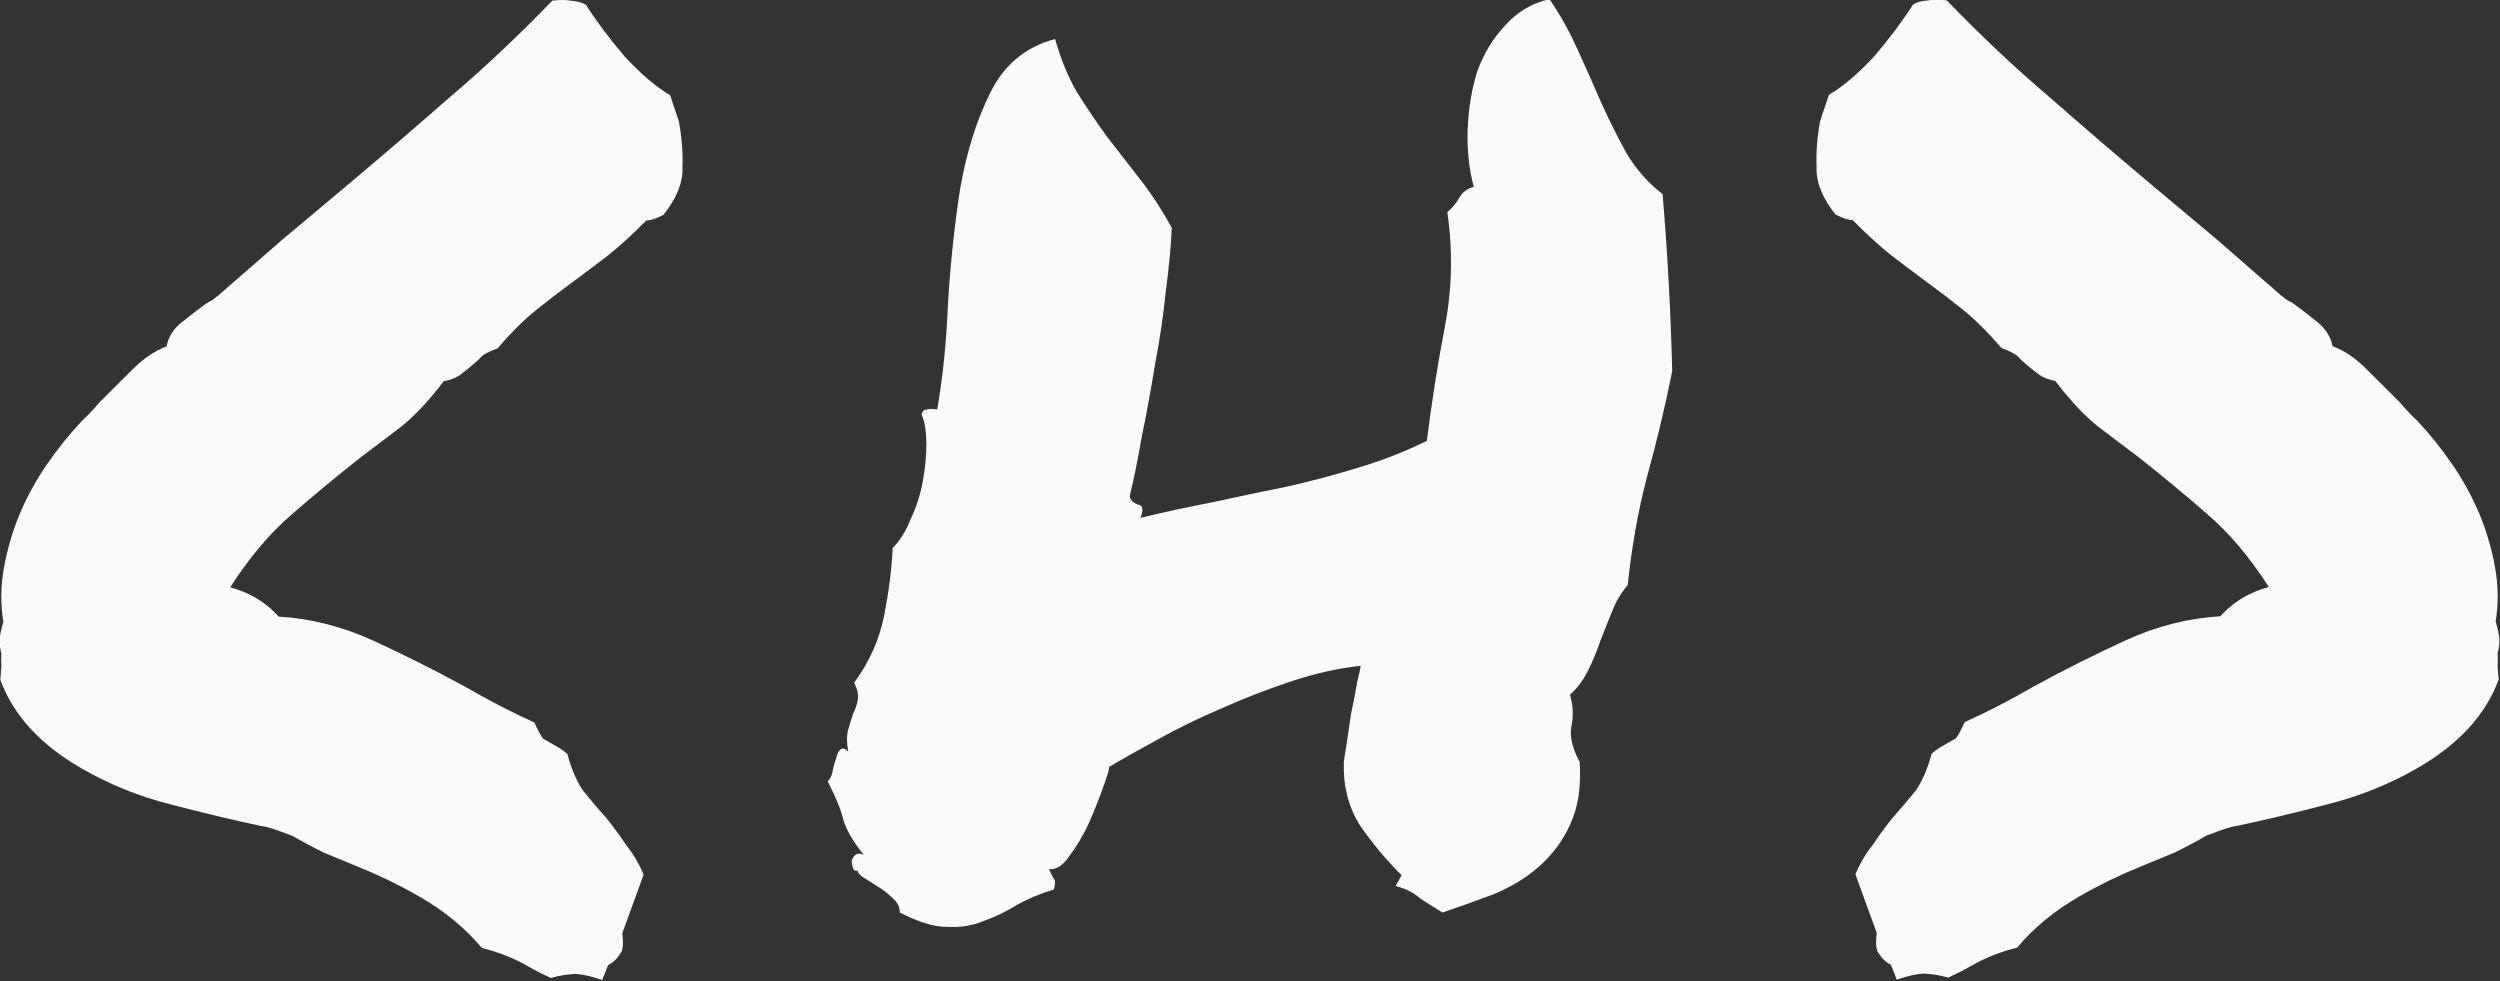 <?xml version="1.0" encoding="UTF-8" standalone="no"?>
<!-- Created with Inkscape (http://www.inkscape.org/) -->

<svg
   width="163.607"
   height="64.204"
   viewBox="0 0 43.288 16.987"
   version="1.1"
   id="svg1"
   xmlns="http://www.w3.org/2000/svg"
   xmlns:svg="http://www.w3.org/2000/svg">
  <rect x="0" y="0" width="43.288" height="16.987" fill="#333333" stroke="none"/>
  <defs
     id="defs1" />
  <g
     id="layer1"
     transform="translate(-15.164,-129.836)">
    <g
       id="g44"
       style="fill:#f9f9f9"
       transform="matrix(1.26,0,0,1.26,-68.414,-55.225)">
      <path
         d="m -9.237,185.308 q -0.066,-0.066 -0.116,-0.149 -0.05,-0.099 -0.083,-0.248 -0.232,-0.281 -0.364,-0.645 -0.132,-0.364 -0.182,-0.744 -0.05,-0.397 -0.017,-0.794 0.033,-0.397 0.116,-0.744 0.05,-0.165 0.083,-0.347 0.083,-0.314 0.165,-0.612 0.083,-0.314 0.248,-0.513 -0.066,-0.182 0.017,-0.397 0.083,-0.215 0.165,-0.397 0.033,-0.05 0.05,-0.083 0.017,-0.05 0.033,-0.083 0.198,-0.579 0.38,-1.108 0.198,-0.546 0.38,-1.042 0.331,-0.909 0.628,-1.786 0.314,-0.876 0.562,-1.869 0.132,-0.099 0.232,-0.132 0.033,-0.017 0.083,-0.033 0.05,-0.017 0.116,-0.017 0.347,0.182 0.81,0.347 0.48,0.149 0.81,0.149 l 0.281,0.248 q 0.215,0.248 0.364,0.529 0.165,0.265 0.099,0.695 -0.099,0.149 -0.165,0.182 -0.099,0.38 -0.215,0.678 -0.116,0.281 -0.232,0.546 -0.132,0.298 -0.248,0.595 -0.116,0.298 -0.198,0.728 -0.099,0.116 -0.132,0.198 -0.017,0.083 -0.05,0.165 -0.033,0.099 -0.083,0.215 -0.05,0.099 -0.149,0.182 -0.066,0.513 -0.198,0.843 -0.132,0.314 -0.265,0.628 -0.232,0.579 -0.43,1.158 -0.198,0.562 -0.232,1.29 0.198,-0.05 0.364,-0.05 0.215,0 0.413,0.066 0.595,-0.298 1.29,-0.364 0.711,-0.066 1.406,-0.083 0.579,0 1.075,-0.05 0.165,0.116 0.215,0.132 0.05,0 0.165,0 0.05,0 0.099,0 0.05,0 0.132,0.017 0.232,0.232 0.446,0.331 0.215,0.083 0.463,0.165 0.215,0.083 0.413,0.182 0.215,0.083 0.413,0.232 l 0.149,0.843 q 0.132,0.182 0.116,0.248 0,0.132 -0.066,0.232 l 0.033,0.215 q -0.314,0.066 -0.413,0.149 -0.099,0.066 -0.215,0.182 -0.182,0.017 -0.347,0.017 -0.331,0 -0.678,0.099 -0.496,-0.182 -1.091,-0.182 -0.232,0 -0.48,0.017 -0.232,0.017 -0.463,0.05 -0.248,0.033 -0.496,0.066 -0.248,0.017 -0.496,0.017 -0.198,0.033 -0.281,0.05 -0.083,0.017 -0.165,0.05 -0.562,0.182 -1.224,0.364 -0.645,0.182 -1.306,0.182 -0.976,0 -1.571,-0.496 -0.066,-0.149 -0.099,-0.198 -0.033,-0.05 -0.066,-0.116 z"
         id="text42"
         style="font-size:16.933px;font-family:'Permanent Marker';-inkscape-font-specification:'Permanent Marker, Normal';stroke-width:0.265"
         transform="matrix(-0.866,0.5,0.5,0.866,0,0)"
         aria-label="L" />
      <path
         d="m 78.119,158.836 q -0.05,0.017 -0.066,-0.033 -0.017,-0.05 -0.017,-0.099 0.017,-0.05 0.05,-0.083 0.05,-0.033 0.116,0 -0.215,-0.265 -0.281,-0.48 -0.05,-0.215 -0.215,-0.529 0.05,-0.05 0.066,-0.132 0.017,-0.099 0.05,-0.182 0.017,-0.083 0.05,-0.116 0.05,-0.05 0.116,0.017 -0.033,-0.182 0,-0.298 0.033,-0.116 0.066,-0.215 0.05,-0.099 0.066,-0.198 0.017,-0.099 -0.05,-0.232 0.314,-0.43 0.413,-0.926 0.099,-0.513 0.116,-0.926 0.149,-0.149 0.248,-0.397 0.116,-0.248 0.165,-0.513 0.05,-0.265 0.05,-0.513 0,-0.265 -0.066,-0.413 0.017,-0.066 0.066,-0.066 0.066,-0.017 0.149,0 0.116,-0.661 0.149,-1.472 0.05,-0.81 0.165,-1.554 0.132,-0.761 0.413,-1.323 0.281,-0.579 0.893,-0.744 0.116,0.413 0.298,0.728 0.198,0.314 0.413,0.612 0.232,0.298 0.463,0.595 0.232,0.298 0.43,0.661 -0.017,0.38 -0.083,0.876 -0.05,0.496 -0.149,1.009 -0.083,0.513 -0.182,0.992 -0.083,0.48 -0.165,0.81 0.017,0.083 0.116,0.116 0.099,0.017 0.033,0.182 0.48,-0.116 0.992,-0.215 0.529,-0.116 1.025,-0.215 0.513,-0.116 0.992,-0.265 0.496,-0.149 0.926,-0.364 0.099,-0.794 0.248,-1.571 0.149,-0.777 0.033,-1.571 0.099,-0.083 0.165,-0.198 0.066,-0.116 0.198,-0.149 -0.099,-0.38 -0.083,-0.794 0.017,-0.43 0.132,-0.794 0.132,-0.364 0.38,-0.628 0.248,-0.281 0.612,-0.364 0.215,0.314 0.38,0.678 0.165,0.364 0.331,0.744 0.165,0.364 0.347,0.695 0.198,0.331 0.496,0.562 0.05,0.579 0.083,1.191 0.033,0.595 0.05,1.24 -0.149,0.744 -0.347,1.455 -0.182,0.695 -0.265,1.488 -0.132,0.149 -0.215,0.364 -0.083,0.198 -0.165,0.413 -0.066,0.198 -0.165,0.397 -0.099,0.198 -0.248,0.331 0.066,0.232 0.017,0.446 -0.033,0.198 0.116,0.48 0.033,0.513 -0.132,0.86 -0.149,0.331 -0.43,0.579 -0.265,0.232 -0.628,0.38 -0.347,0.132 -0.695,0.248 -0.165,-0.099 -0.314,-0.198 -0.132,-0.116 -0.331,-0.165 l 0.083,-0.149 q -0.331,-0.331 -0.579,-0.695 -0.232,-0.38 -0.215,-0.86 0,-0.017 0.033,-0.215 0.033,-0.215 0.066,-0.446 0.05,-0.232 0.083,-0.43 0.05,-0.215 0.05,-0.232 -0.463,0.05 -0.959,0.215 -0.496,0.165 -0.976,0.38 -0.463,0.198 -0.876,0.43 -0.397,0.215 -0.645,0.364 0,0.05 -0.083,0.281 -0.083,0.232 -0.198,0.496 -0.116,0.248 -0.265,0.446 -0.132,0.198 -0.281,0.182 0.033,0.083 0.066,0.132 0.033,0.033 0,0.149 -0.281,0.083 -0.513,0.215 -0.215,0.132 -0.446,0.215 -0.232,0.099 -0.513,0.083 -0.265,0 -0.645,-0.198 0,-0.116 -0.099,-0.198 -0.099,-0.099 -0.215,-0.165 -0.099,-0.066 -0.182,-0.116 -0.083,-0.05 -0.083,-0.099 z"
         id="text43"
         style="font-size:16.933px;font-family:'Permanent Marker';-inkscape-font-specification:'Permanent Marker, Normal';stroke-width:0.265"
         aria-label="H" />
      <path
         d="m 135.394,101.805 q -0.066,-0.066 -0.116,-0.149 -0.05,-0.099 -0.083,-0.248 -0.232,-0.281 -0.364,-0.645 -0.132,-0.364 -0.182,-0.744 -0.05,-0.397 -0.017,-0.794 0.033,-0.397 0.116,-0.744 0.05,-0.165 0.083,-0.347 0.083,-0.314 0.165,-0.612 0.083,-0.314 0.248,-0.513 -0.066,-0.182 0.017,-0.397 0.083,-0.215 0.165,-0.397 0.033,-0.05 0.05,-0.083 0.017,-0.05 0.033,-0.083 0.198,-0.579 0.38,-1.108 0.198,-0.546 0.38,-1.042 0.331,-0.91 0.628,-1.786 0.314,-0.876 0.562,-1.869 0.132,-0.099 0.232,-0.132 0.033,-0.017 0.083,-0.033 0.05,-0.017 0.116,-0.017 0.347,0.182 0.81,0.347 0.48,0.149 0.81,0.149 l 0.281,0.248 q 0.215,0.248 0.364,0.529 0.165,0.265 0.099,0.695 -0.099,0.149 -0.165,0.182 -0.099,0.38 -0.215,0.678 -0.116,0.281 -0.232,0.546 -0.132,0.298 -0.248,0.595 -0.116,0.298 -0.198,0.728 -0.099,0.116 -0.132,0.198 -0.017,0.083 -0.05,0.165 -0.033,0.099 -0.083,0.215 -0.05,0.099 -0.149,0.182 -0.066,0.513 -0.198,0.843 -0.132,0.314 -0.265,0.628 -0.232,0.579 -0.43,1.158 -0.198,0.562 -0.232,1.29 0.198,-0.05 0.364,-0.05 0.215,0 0.413,0.066 0.595,-0.298 1.29,-0.364 0.711,-0.066 1.406,-0.083 0.579,0 1.075,-0.05 0.165,0.116 0.215,0.132 0.05,0 0.165,0 0.05,0 0.099,0 0.05,0 0.132,0.017 0.232,0.232 0.446,0.331 0.215,0.083 0.463,0.165 0.215,0.083 0.413,0.182 0.215,0.083 0.413,0.232 l 0.149,0.843 q 0.132,0.182 0.116,0.248 0,0.132 -0.066,0.232 l 0.033,0.215 q -0.314,0.066 -0.413,0.149 -0.099,0.066 -0.215,0.182 -0.182,0.017 -0.347,0.017 -0.331,0 -0.678,0.099 -0.496,-0.182 -1.091,-0.182 -0.232,0 -0.48,0.017 -0.232,0.017 -0.463,0.05 -0.248,0.033 -0.496,0.066 -0.248,0.017 -0.496,0.017 -0.198,0.033 -0.281,0.05 -0.083,0.017 -0.165,0.05 -0.562,0.182 -1.224,0.364 -0.645,0.182 -1.306,0.182 -0.976,0 -1.571,-0.496 -0.066,-0.149 -0.099,-0.198 -0.033,-0.05 -0.066,-0.116 z"
         id="text44"
         style="font-size:16.933px;font-family:'Permanent Marker';-inkscape-font-specification:'Permanent Marker, Normal';stroke-width:0.265"
         transform="rotate(30)"
         aria-label="L" />
    </g>
  </g>
</svg>

